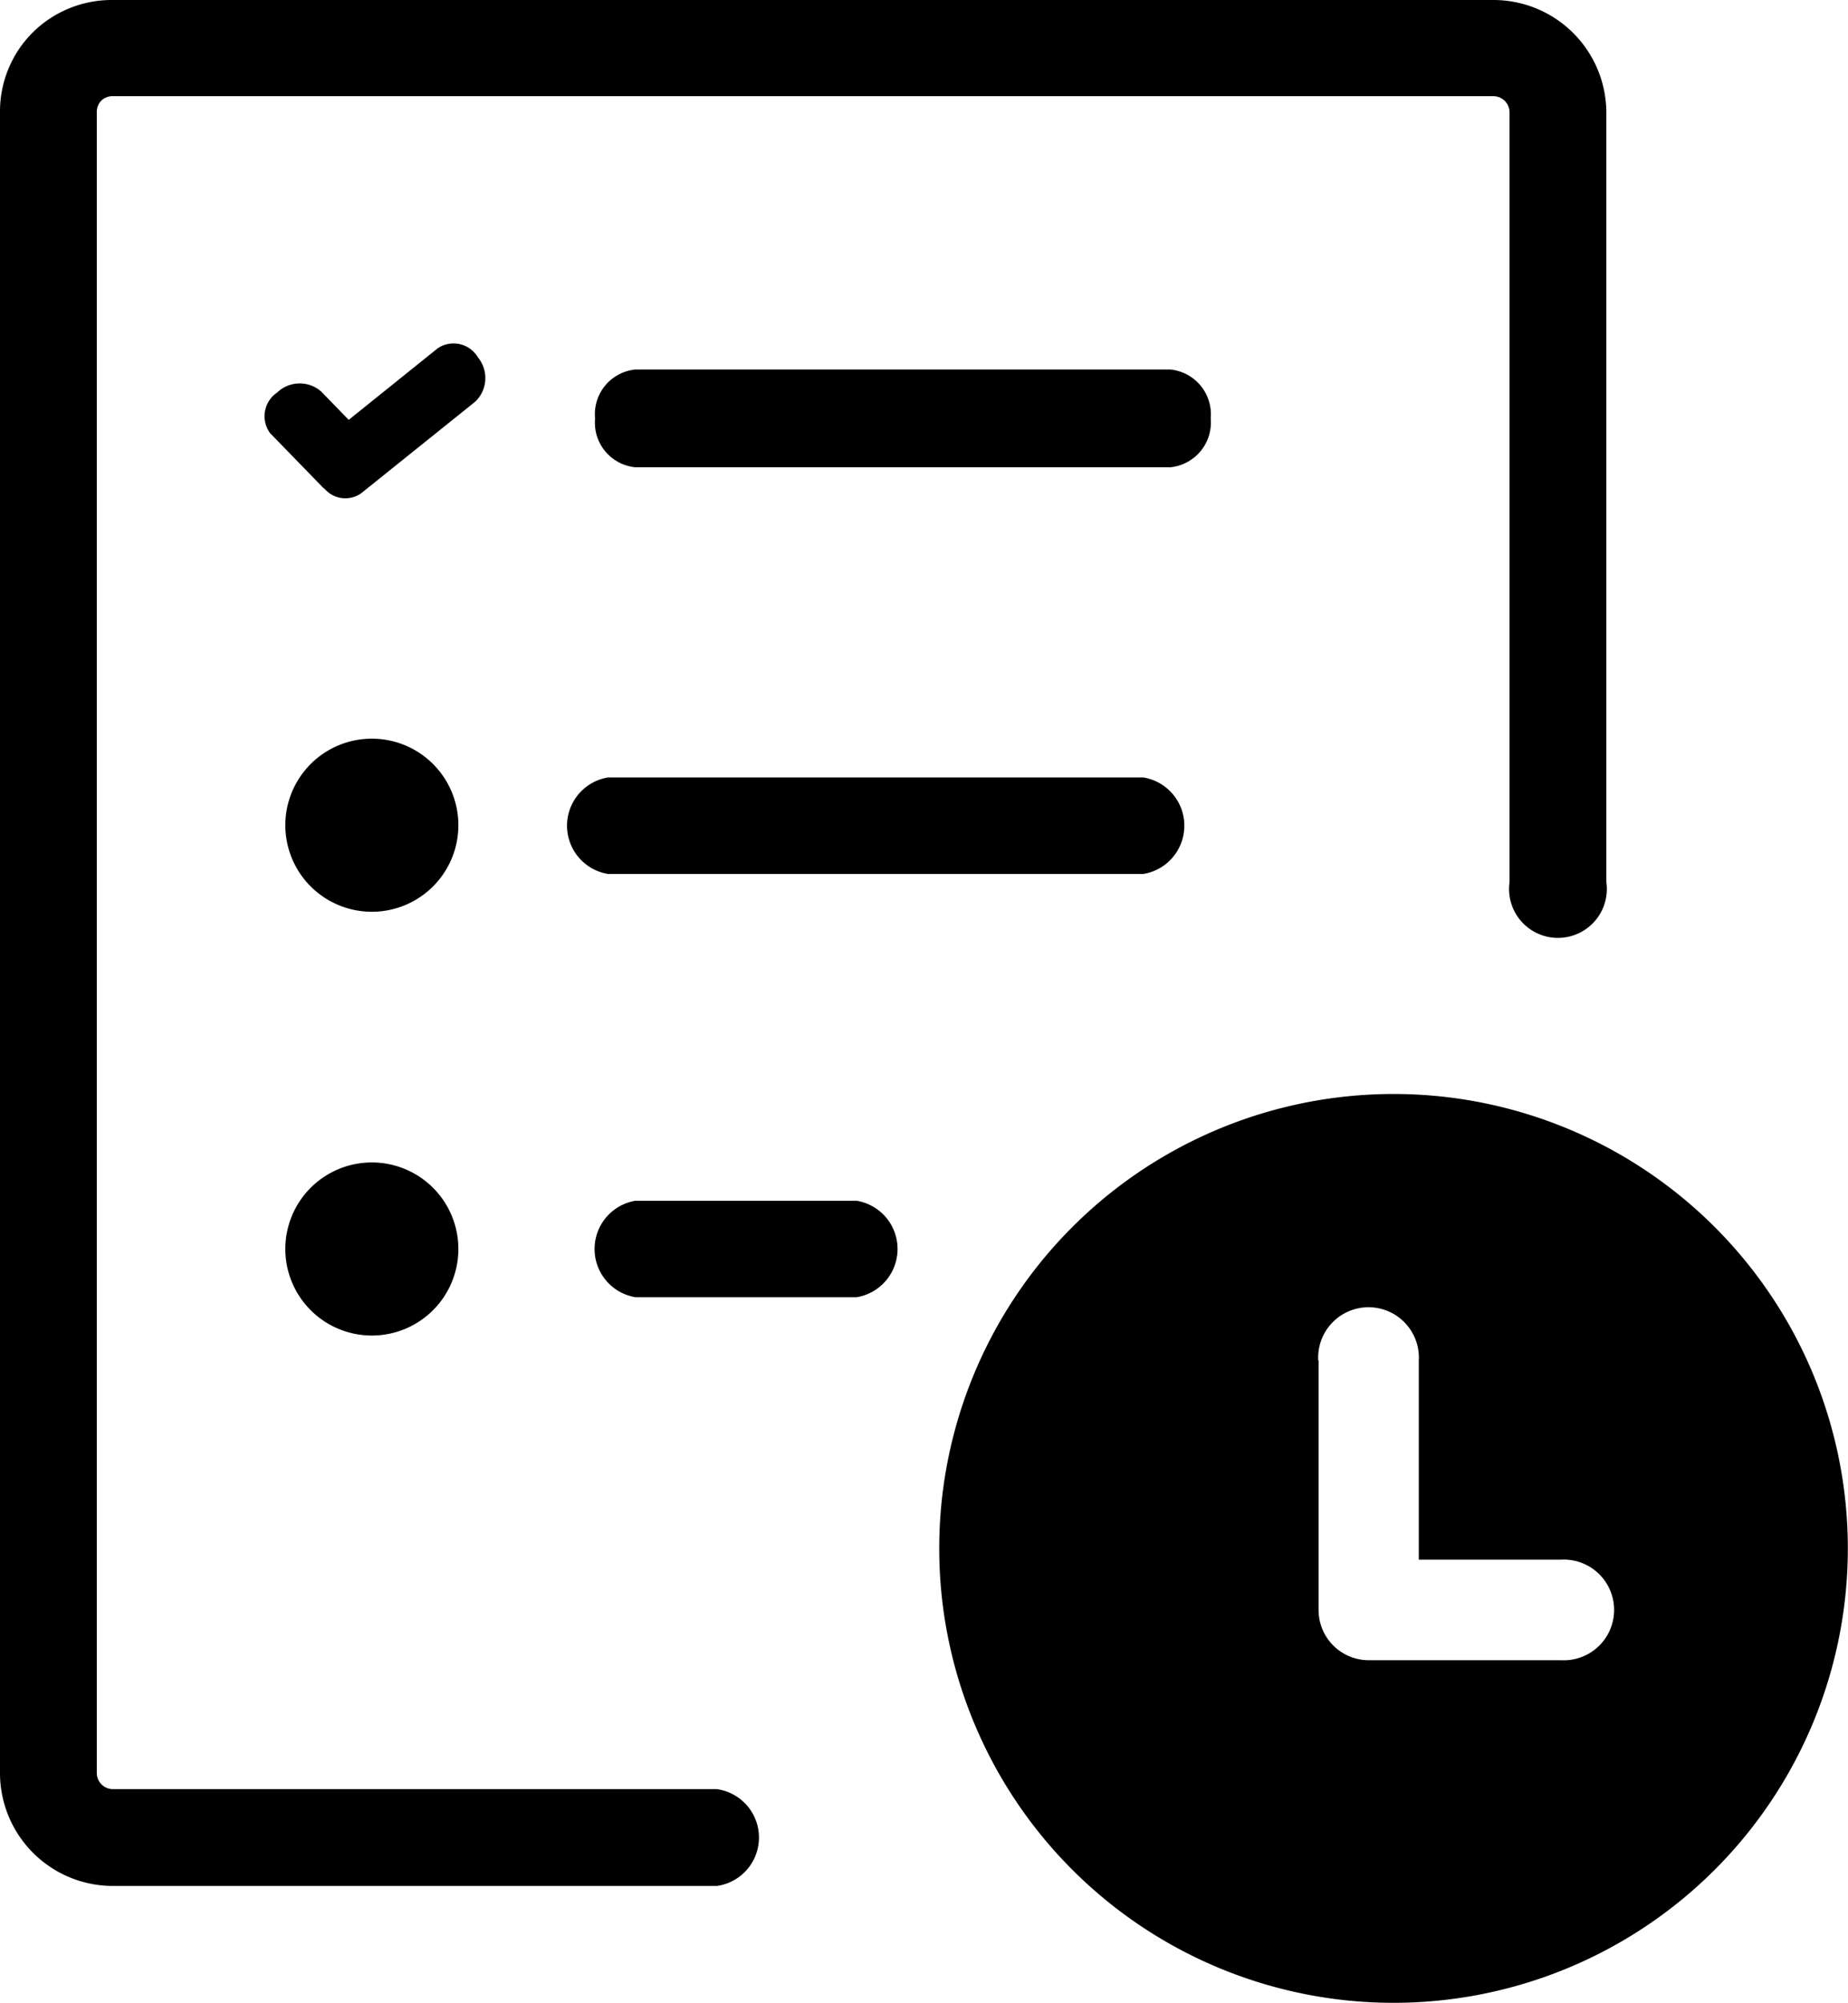 <svg id="Layer_1" data-name="Layer 1" xmlns="http://www.w3.org/2000/svg" viewBox="0 0 113.41 122.88"><defs><style>.cls-1{fill-rule:evenodd;}</style></defs><title>waiting-list</title><path class="cls-1" d="M85.53,67.12A27.88,27.88,0,1,1,57.64,95,27.88,27.88,0,0,1,85.53,67.12ZM44,109.77a3,3,0,0,1,0,5.94H6.9A6.93,6.93,0,0,1,0,108.8V6.9A6.84,6.84,0,0,1,2,2V2A6.89,6.89,0,0,1,6.9,0H91.67a6.93,6.93,0,0,1,6.91,6.9V54.12a3,3,0,1,1-5.94,0V6.9a1,1,0,0,0-1-1H6.9a1,1,0,0,0-.68.27h0a1,1,0,0,0-.28.68V108.8a1,1,0,0,0,.29.68,1,1,0,0,0,.68.29ZM22.81,71.32a5.31,5.31,0,1,1-5.3,5.31,5.31,5.31,0,0,1,5.3-5.31Zm0-26a5.31,5.31,0,1,1-5.3,5.31,5.31,5.31,0,0,1,5.3-5.31ZM39,79.59a3,3,0,0,1,0-5.92H52.57a3,3,0,0,1,0,5.92Zm0-50.92a2.75,2.75,0,0,1-2.48-3,2.75,2.75,0,0,1,2.48-3H71.81a2.76,2.76,0,0,1,2.49,3,2.76,2.76,0,0,1-2.49,3ZM16.61,26.62A1.75,1.75,0,0,1,17,24.09a2,2,0,0,1,2.7-.08l1.7,1.75,5.46-4.39a1.74,1.74,0,0,1,2.48.57,2,2,0,0,1-.17,2.7l-7,5.62A1.68,1.68,0,0,1,19.93,30a1.12,1.12,0,0,1-.2-.18l-3.12-3.21Zm20.7,27a3,3,0,0,1,0-5.92H70.17a3,3,0,0,1,0,5.92ZM80.9,83.47a3.09,3.09,0,1,1,6.17,0V95.69h8.72a3.09,3.09,0,1,1,0,6.17H84a3.08,3.08,0,0,1-3.08-3.08V83.47Z"/></svg>